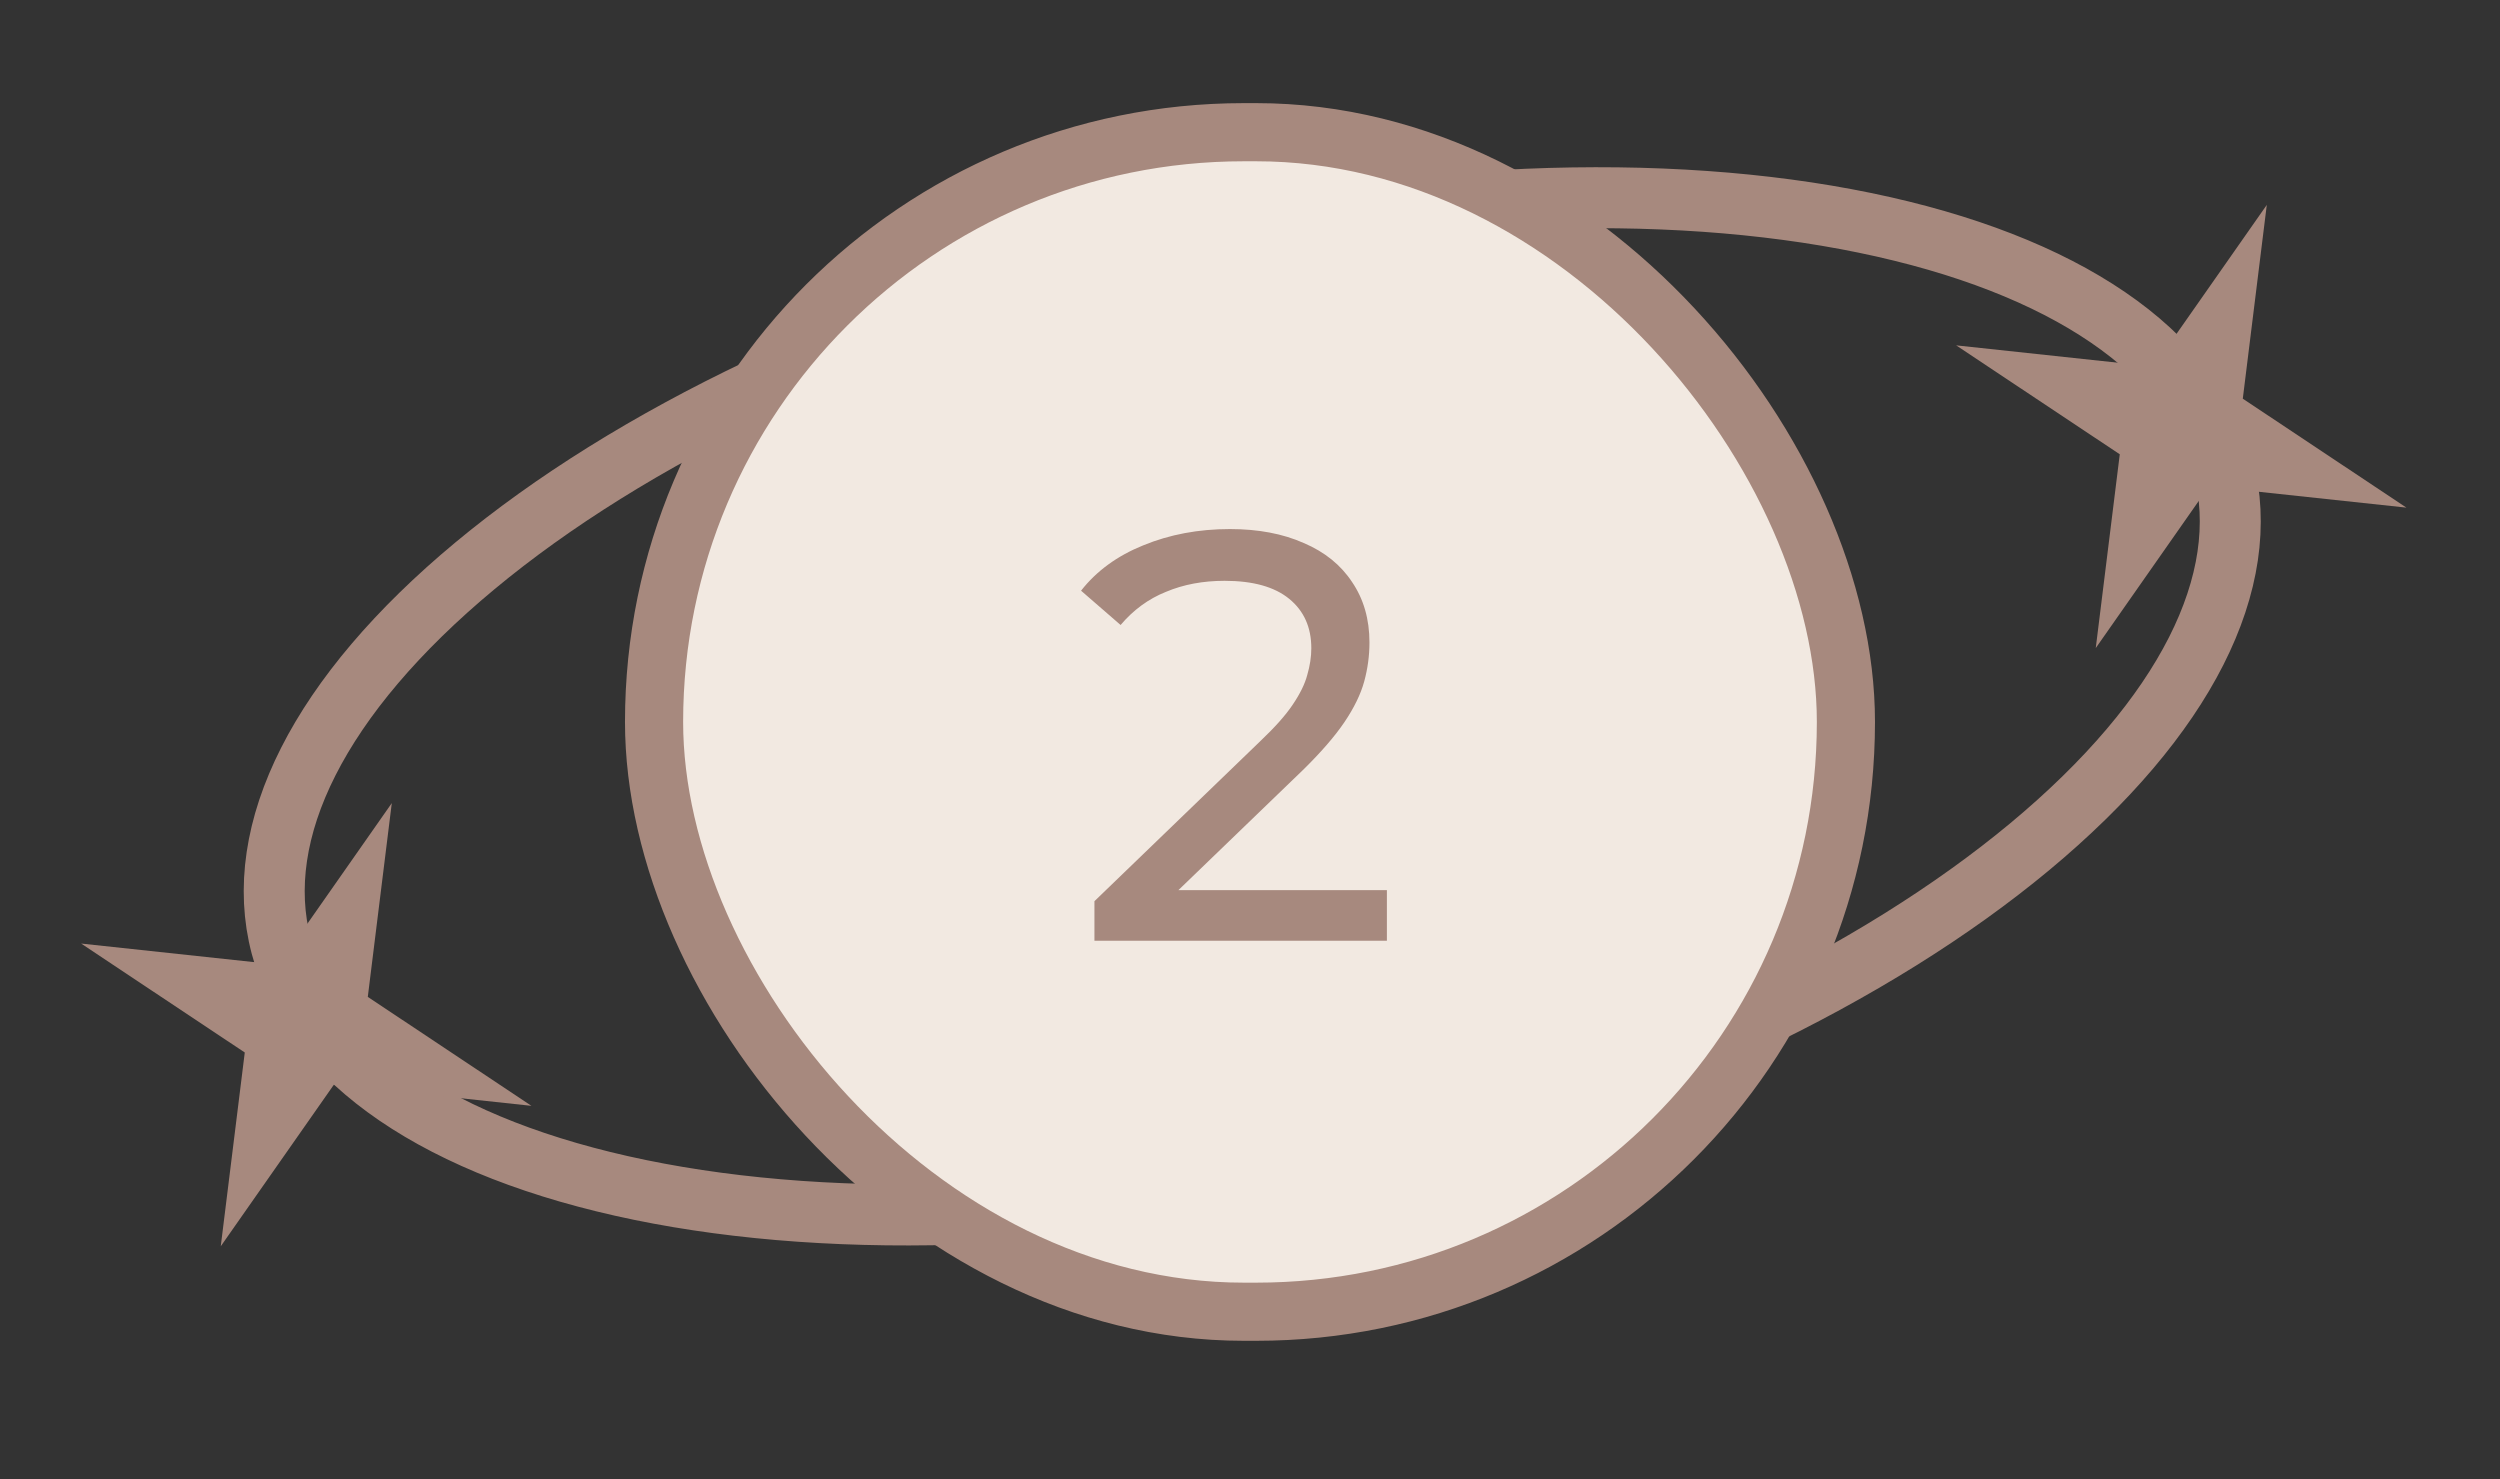 <svg width="120" height="71" viewBox="0 0 120 71" fill="none" xmlns="http://www.w3.org/2000/svg">
<rect x="0" y="0" width="120" height="71" fill="#333333" stroke="none"/>
<path d="M106.717 22.398C108.169 27.892 104.894 34.44 97.415 40.652C90.025 46.791 78.91 52.245 65.812 55.478C52.714 58.712 40.254 59.078 30.722 57.117C21.076 55.132 14.952 50.905 13.499 45.411C12.046 39.917 15.322 33.368 22.8 27.157C30.19 21.018 41.306 15.564 54.404 12.331C67.502 9.097 79.962 8.731 89.494 10.692C99.14 12.677 105.264 16.904 106.717 22.398Z" stroke="#A7897E" stroke-width="2.927"/>
<rect x="31.395" y="6.346" width="57.209" height="56.617" rx="28.309" fill="#F2E9E1"/>
<rect x="31.395" y="6.346" width="57.209" height="56.617" rx="28.309" stroke="#A7897E" stroke-width="2.791"/>
<path d="M52.533 45.155V43.257L60.487 35.582C61.194 34.912 61.715 34.326 62.05 33.824C62.403 33.303 62.636 32.828 62.748 32.4C62.878 31.953 62.943 31.526 62.943 31.116C62.943 30.111 62.589 29.321 61.882 28.744C61.175 28.167 60.143 27.879 58.784 27.879C57.742 27.879 56.803 28.055 55.965 28.409C55.128 28.744 54.403 29.274 53.789 30L51.891 28.353C52.635 27.404 53.63 26.679 54.877 26.176C56.142 25.655 57.529 25.395 59.036 25.395C60.394 25.395 61.575 25.618 62.58 26.065C63.585 26.492 64.357 27.116 64.897 27.934C65.455 28.753 65.734 29.721 65.734 30.837C65.734 31.47 65.65 32.093 65.483 32.707C65.315 33.321 64.999 33.972 64.534 34.661C64.069 35.349 63.399 36.121 62.524 36.977L55.435 43.815L54.765 42.727H66.571V45.155H52.533Z" fill="#A7897E"/>
<path d="M108.806 9.835L107.654 19.137L115.508 24.366L106.028 23.349L100.596 31.108L101.749 21.806L93.895 16.577L103.374 17.595L108.806 9.835Z" fill="#A7897E"/>
<path d="M18.806 38.549L17.654 47.851L25.508 53.08L16.028 52.062L10.596 59.822L11.749 50.52L3.895 45.291L13.374 46.309L18.806 38.549Z" fill="#A7897E"/>
</svg>
